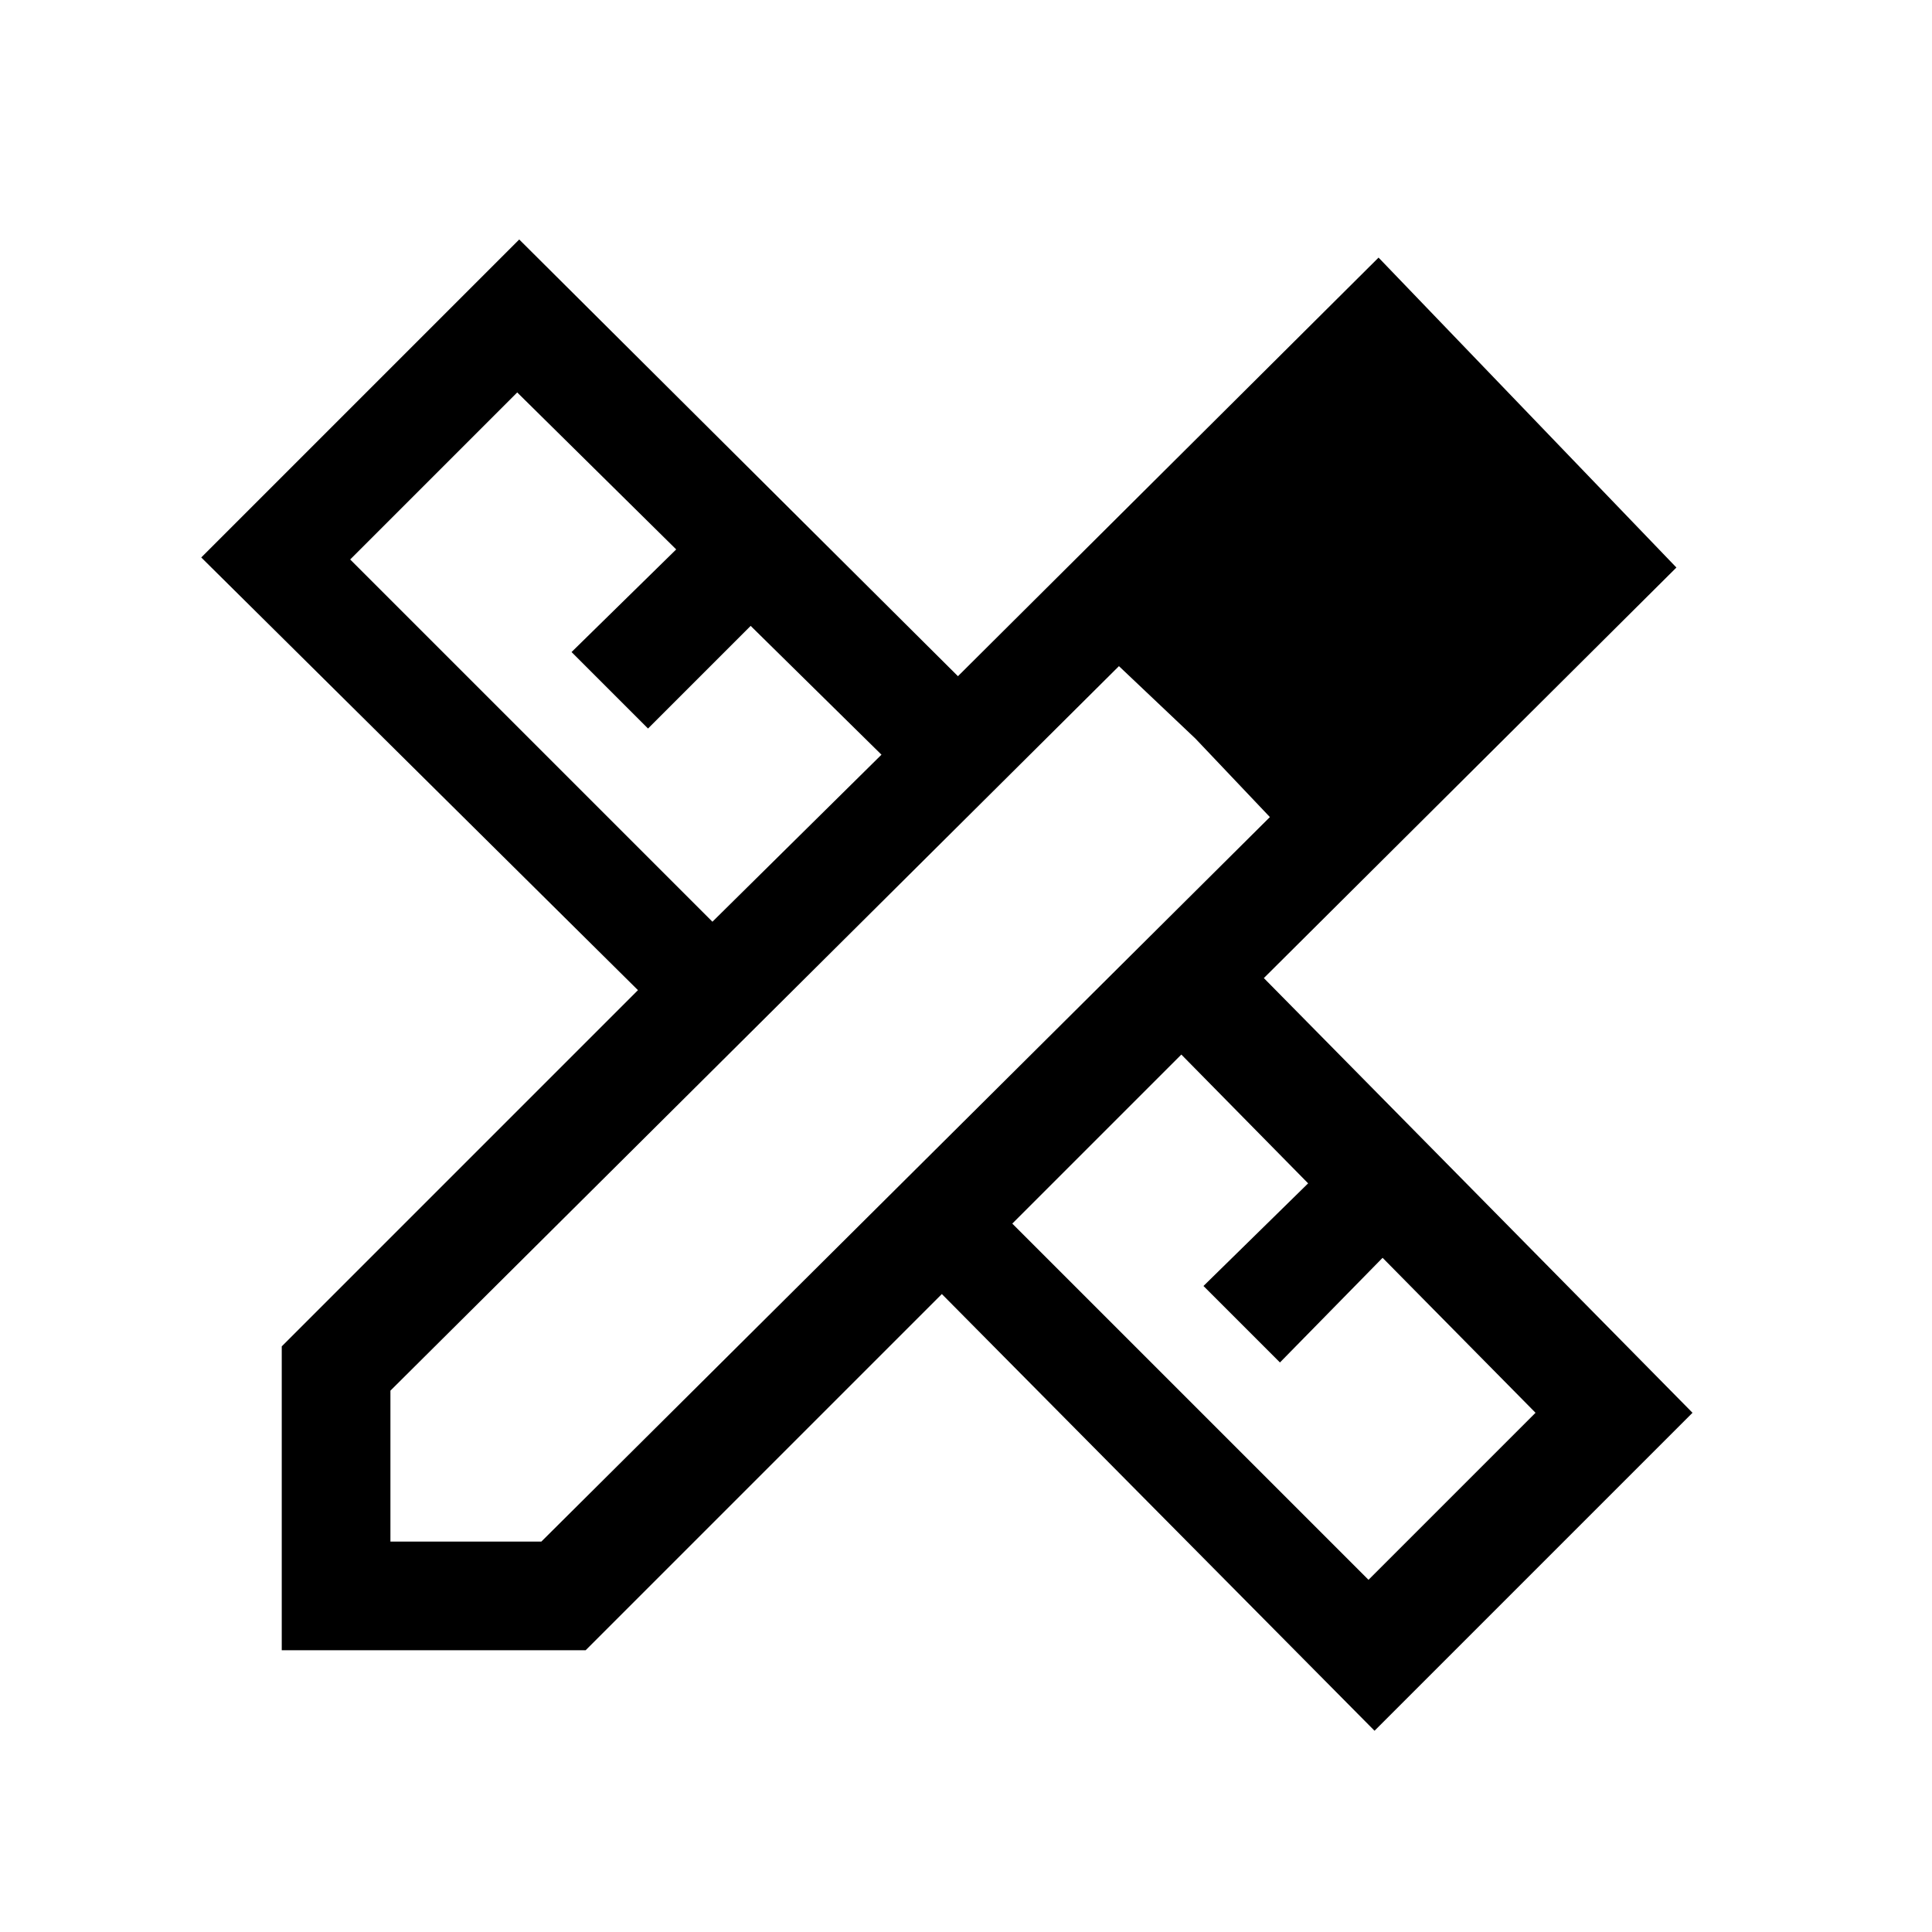 <svg xmlns="http://www.w3.org/2000/svg" height="24" viewBox="0 -960 960 960" width="24"><path d="m354-502 84-83-65-64-51 51-38-38 52-51-79-78-83 83 180 180Zm326 327 83-83-76-77-51 52-38-38 52-51-63-64-84 84 177 177Zm1-579 75 75-75-75ZM291-140H140v-151l177-177-217-215 158-158 218 217 209-208 148 154-205 204 213 216-158 158-215-217-177 177Zm-97-54h75l362-360-75-75-362 360v75Zm400-399-38-36 75 75-37-39Z"/></svg>